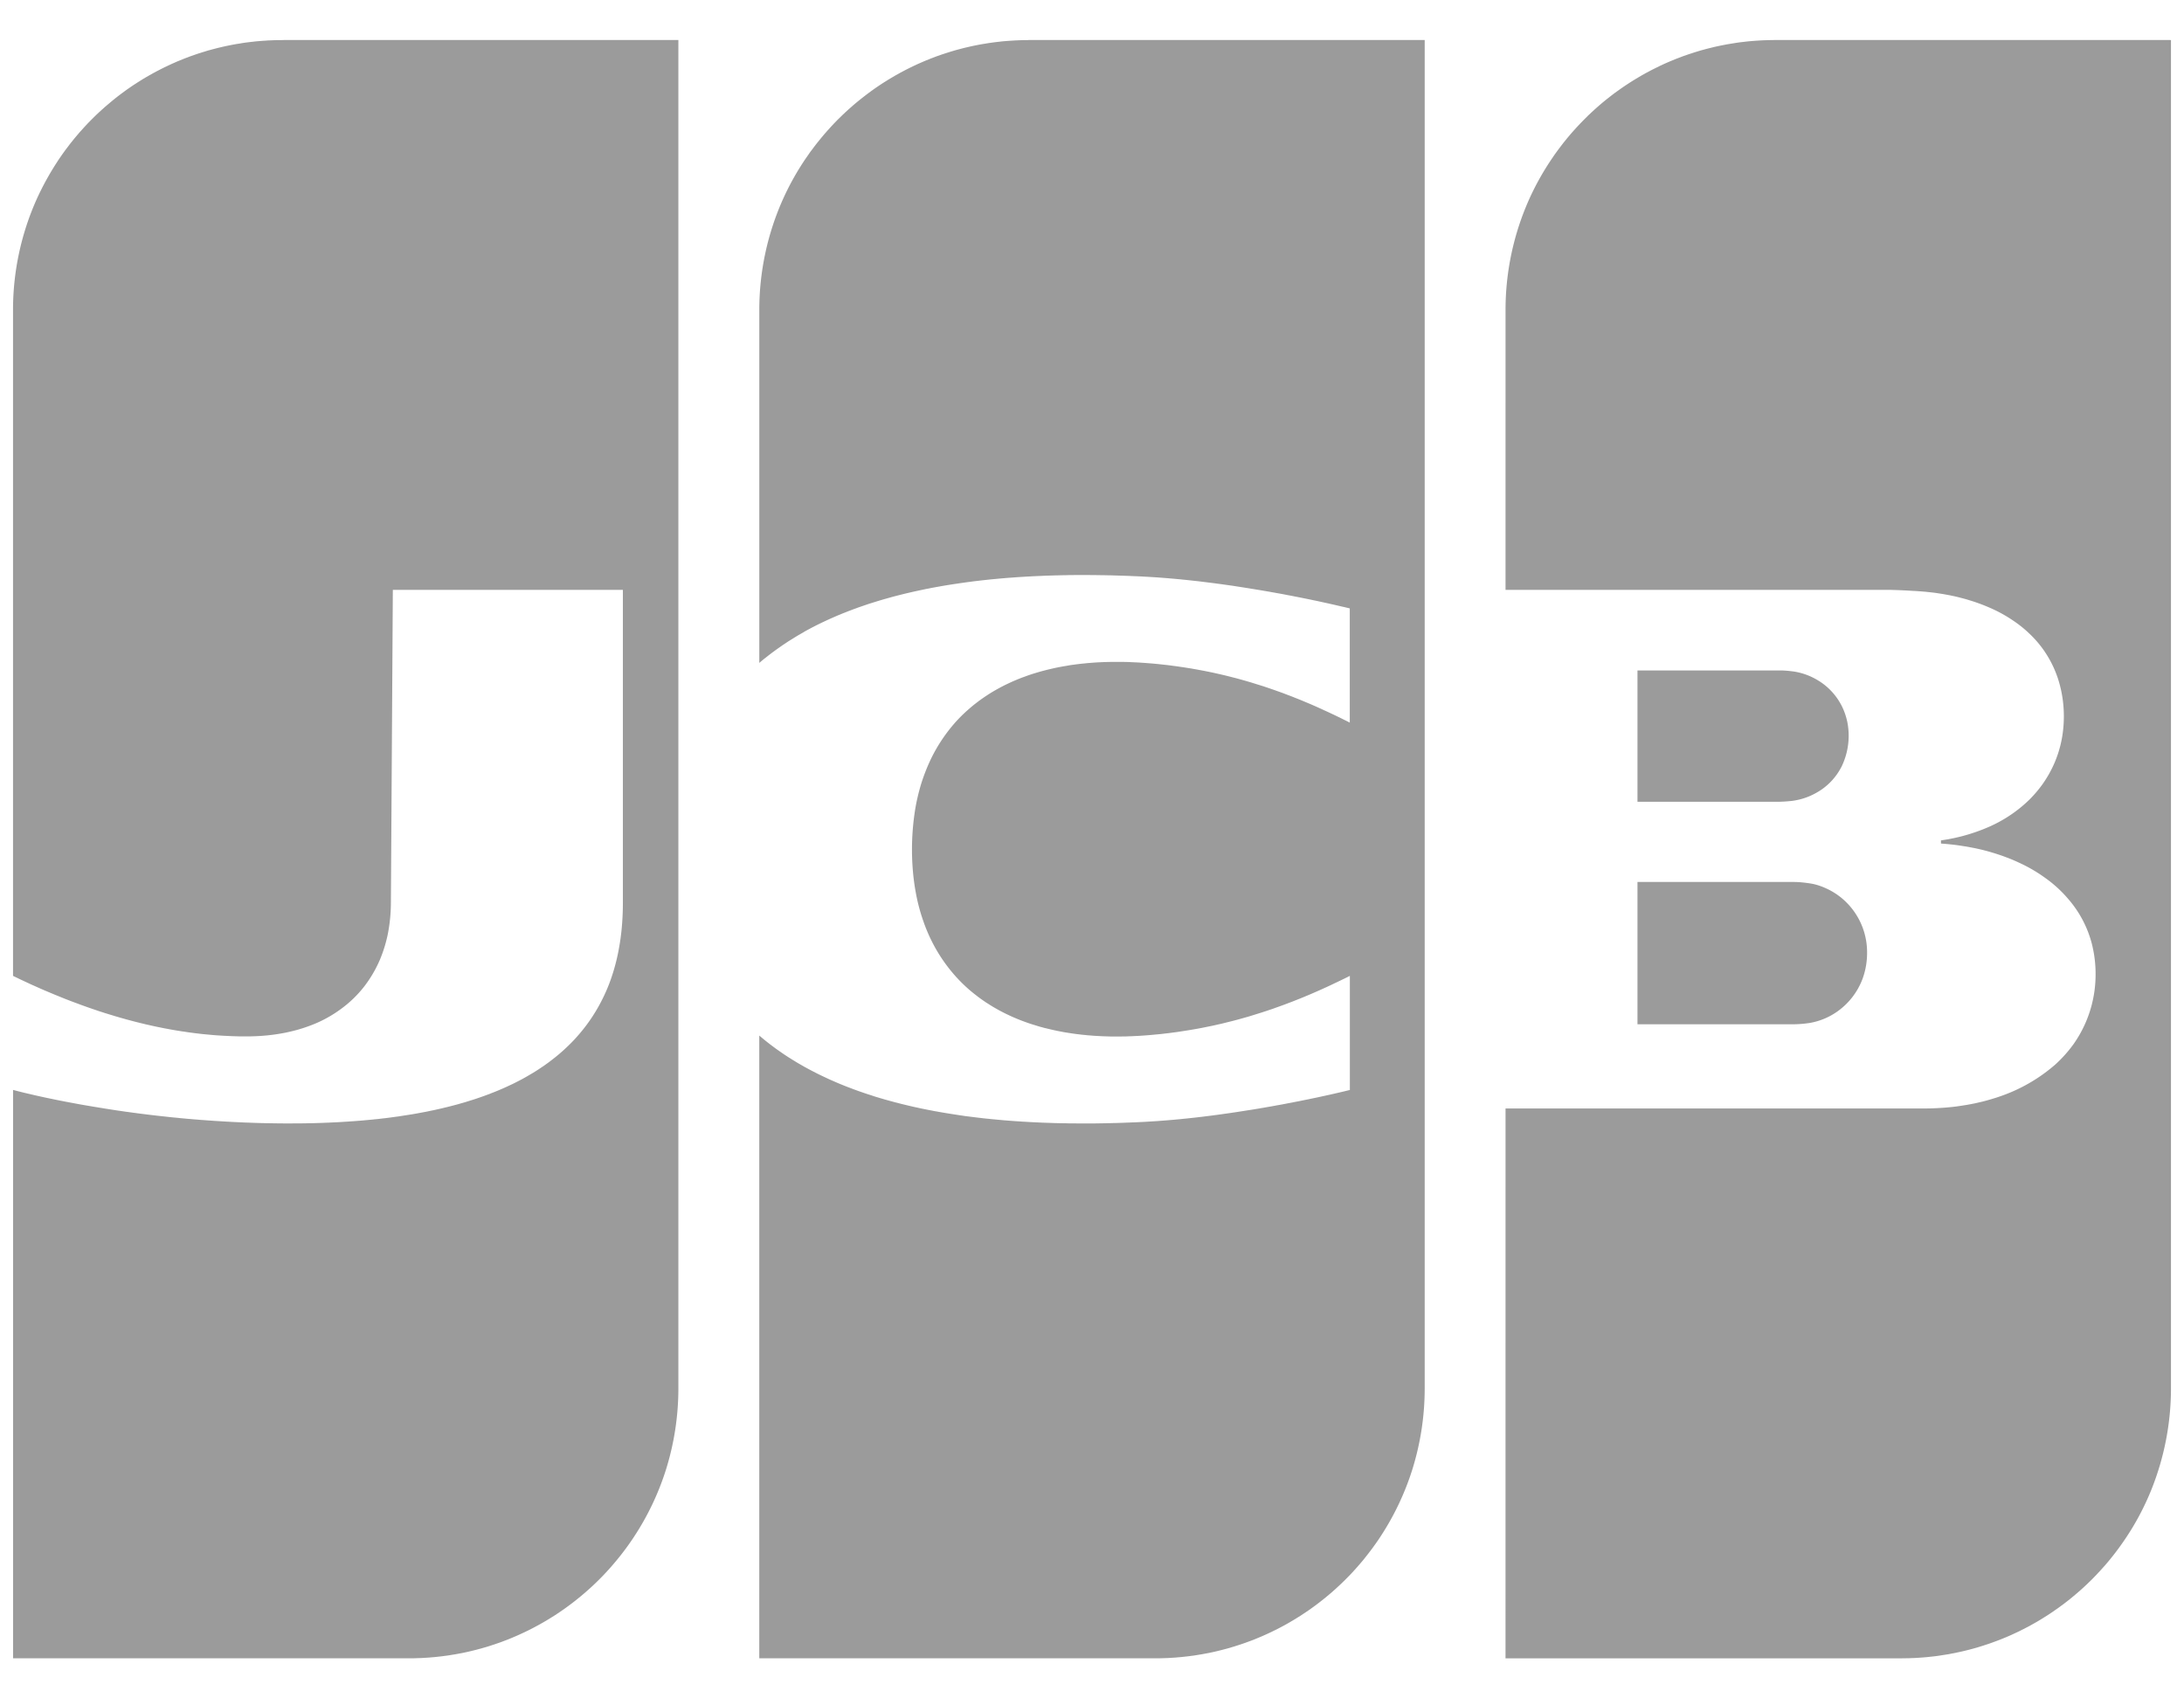 <svg width="54" height="42" xmlns="http://www.w3.org/2000/svg"><g id="Icons:-Credit-card" stroke="none" stroke-width="1" fill="none" fill-rule="evenodd"><g id="JCB-flat" transform="translate(-23 -9)" fill="#9B9B9B"><g id="Credit-Card/JCB/JCB-flat" transform="translate(23 9)"><path d="M40.487 21.81h3.883l.011.001a2.21 2.21 0 01.193.012 3.278 3.278 0 01.232.032l.026.005a1.578 1.578 0 01.321.11 1.698 1.698 0 01.58.431 1.74 1.74 0 01.431 1.169 1.86 1.86 0 01-.11.63 1.732 1.732 0 01-.643.826 1.679 1.679 0 01-.58.254l-.025.005a.82.82 0 01-.103.018 2.732 2.732 0 01-.322.026h-3.894v-3.518zm5.183-3.982a1.748 1.748 0 01-.13 1.116 1.53 1.53 0 01-.643.668 1.604 1.604 0 01-.515.182l-.015.003a1.067 1.067 0 01-.113.014 3.567 3.567 0 01-.258.016h-3.509V16.58h3.573a2.75 2.75 0 01.257.022l.049.006.015.003a1.615 1.615 0 01.387.118 1.771 1.771 0 01.257.144 1.56 1.56 0 01.644.955zM53.652.991h.026V34.34a6.746 6.746 0 01-.477 2.48 6.554 6.554 0 01-.708 1.315 6.875 6.875 0 01-.129.18l-.064.085a6.978 6.978 0 01-.193.24l-.064.075-.065.072a6.763 6.763 0 01-.129.14c-.02.023-.042.045-.064.067l-.064.066-.065.063-.064.062a6.829 6.829 0 01-.322.285l-.064.053-.065.052-.064.05-.064.049-.065.047-.064.047-.065.045-.064.045-.064.043-.065.043-.064.04a6.178 6.178 0 01-.129.08l-.064.038a6.954 6.954 0 01-.065.037l-.064.036-.064.036-.065.034a.991.991 0 00-.064.034c-.021.01-.043.02-.065.032l-.064.032-.064.03-.065.03-.064.03-.064.028-.065.028-.064.026-.065.026c-.02.009-.042.017-.064.025l-.064.024-.065.024-.064.023-.064.022-.065.021-.064.021-.065.02-.064.02-.064.018-.065.018-.064.017-.064.016-.065.016-.064.015-.065.014-.064.014-.064.013-.065.012-.064.013-.064.01-.065.01-.064.01-.065.01-.064.009-.064.007-.065.007-.064.007-.064.006-.065.005-.064.005-.065.004-.064.004-.064.002-.065.003-.064.001-.064.001-.065.001h-9.796V27.412H47.6l.065-.001.064-.001.065-.002.064-.003.064-.003.065-.004.064-.004.065-.005.064-.006.064-.006.065-.007.064-.008.064-.009.065-.01.064-.01.065-.01.064-.012c.021-.004.043-.007.064-.012l.065-.013.064-.014.064-.015.065-.015a4.933 4.933 0 00.257-.072l.065-.02a4.127 4.127 0 00.193-.066l.064-.024.065-.026.064-.026a4.096 4.096 0 001.094-.684 3.269 3.269 0 00.451-.505 2.981 2.981 0 00.45-.975 3.012 3.012 0 00.094-.765 3.026 3.026 0 00-.093-.742 2.732 2.732 0 00-.58-1.102 3.078 3.078 0 00-.58-.53 3.748 3.748 0 00-.643-.373 4.142 4.142 0 00-.193-.085l-.064-.026a4.866 4.866 0 00-.065-.024l-.064-.024a5.7 5.7 0 00-.258-.085l-.064-.019-.064-.018a4.948 4.948 0 00-.387-.09l-.064-.012-.064-.012a4.908 4.908 0 00-.065-.01l-.064-.01a5.053 5.053 0 00-.065-.01l-.064-.009-.064-.008-.065-.007-.064-.007-.064-.006-.065-.005-.06-.005v-.077l.06-.01.065-.01a5.77 5.77 0 00.064-.011l.064-.013.065-.013.064-.014a4.55 4.55 0 00.064-.015l.065-.016a4.529 4.529 0 00.708-.248 3.397 3.397 0 00.386-.205 3.365 3.365 0 00.58-.452 3.091 3.091 0 00.321-.376 2.89 2.89 0 00.322-.584 2.825 2.825 0 00.194-.785 3.044 3.044 0 000-.633 2.963 2.963 0 00-.13-.618 2.707 2.707 0 00-.321-.657 2.64 2.64 0 00-.386-.455 2.844 2.844 0 00-.387-.312 3.457 3.457 0 00-.58-.322 4.408 4.408 0 00-.514-.19l-.064-.02a4.74 4.74 0 00-.13-.035l-.064-.017a4.728 4.728 0 00-.128-.03l-.065-.013a.659.659 0 00-.064-.013l-.064-.012-.065-.012-.064-.01-.065-.01-.064-.01-.064-.008-.065-.007-.064-.007-.064-.007-.065-.005-.064-.005-.065-.005-.064-.004-.026-.001-.038-.002-.065-.004-.064-.004-.064-.003-.065-.003-.064-.003-.065-.002-.064-.002-.064-.002h-9.539V7.66a6.699 6.699 0 01.59-2.746 6.615 6.615 0 01.58-1.026c.02-.031.042-.062.064-.093l.064-.088.065-.086.064-.084.065-.08c.02-.026.042-.052.064-.078l.064-.076.065-.073.064-.071a7.147 7.147 0 01.258-.266c.02-.021.042-.043.064-.063l.064-.06.065-.06.064-.057.064-.056a6.927 6.927 0 01.194-.16l.064-.05.064-.05a6.96 6.96 0 01.129-.094l.064-.046.065-.045.064-.043.065-.043.064-.041.064-.04.065-.04.064-.038.064-.038.065-.036.064-.036.065-.034.064-.034.064-.032.065-.032.064-.032.064-.03.065-.03.064-.028.065-.028.064-.026.064-.027.065-.025.064-.024.064-.025.065-.022.064-.023.065-.021.064-.021.064-.02.065-.02.064-.019.064-.017.065-.018.064-.016.065-.016.064-.016.064-.014.065-.014.064-.013.064-.012.065-.013.064-.01.065-.011.064-.01.064-.01.065-.009.064-.007.065-.008.064-.007.064-.006.065-.005.064-.005.064-.004.065-.004.064-.003.065-.002.064-.002.064-.001.065-.001h9.785zM.322 24.133V7.661A6.698 6.698 0 01.91 4.919a6.891 6.891 0 01.514-.931c.02-.032.042-.064.064-.096l.064-.092.064-.089a6.78 6.78 0 01.065-.085c.021-.028.042-.057.064-.084l.064-.08a6.406 6.406 0 01.129-.154c.02-.025.042-.049.064-.073l.064-.072.064-.069a6.4 6.4 0 01.129-.133l.064-.064.065-.063.064-.06.064-.059.064-.057.065-.056.064-.054a6.188 6.188 0 01.321-.254l.064-.047a6.097 6.097 0 01.257-.176l.065-.042.064-.04.064-.04.064-.038.065-.037c.021-.013.043-.024.064-.036l.064-.036.065-.035.064-.033a6.6 6.6 0 01.064-.033l.064-.032.065-.031.064-.03.064-.03.064-.028.065-.029.064-.026.064-.026.064-.026.065-.024.064-.025.064-.022.065-.023.064-.022.064-.02.064-.02.065-.02.064-.02c.021-.005.043-.01.064-.017l.064-.017.065-.017.064-.016.064-.015.064-.015.065-.014.064-.013.064-.013.064-.012.065-.011.064-.01.064-.011.064-.01.065-.008.064-.008.064-.007.065-.008.064-.006.064-.005.064-.005.065-.004L6.629 1l.064-.002.064-.003.065-.002.064-.001h.064L7.014.99h9.759v33.35a6.737 6.737 0 01-.312 2.02 6.674 6.674 0 01-1.35 2.384l-.064.072-.064.07-.064.068a6.797 6.797 0 01-.257.254l-.065.06-.064.057-.064.057-.064.054-.065.055-.064.051-.064.052-.064.049-.065.049c-.02.016-.043.031-.064.047l-.064.046-.064.045-.065.044-.064.043-.064.042-.065.04-.064.04-.064.038-.064.038-.065.037a5.804 5.804 0 01-.128.07l-.064.034-.065.034-.064.032-.064.031-.064.03-.065.03-.064.029-.064.028-.064.027-.065.027-.064.026-.064.024-.065.025-.064.023-.064.022-.064.022-.065.021-.064.021-.064.02-.064.018-.065.019-.064.017-.064.017-.064.016-.065.016-.064.015-.064.014-.064.014-.065.012-.064.012-.064.012-.065.01-.064.011-.064.01-.064.008-.065.009-.064.007-.064.007-.064.007-.065.005-.064.006-.064.004-.064.004-.065.004-.064.002-.064.002-.064.002h-.065l-.06.001H.323V26.953l.138.036.064.016.064.016.064.015.065.015.064.015.064.015.065.015.064.014.064.014.064.014.065.014.064.013.064.013.064.014.065.013.064.013.064.012.064.013.065.012.064.012.064.012.064.012.065.012.064.012.064.011.064.011.065.011.064.011.064.011.065.01.064.011.064.01.064.011.065.01.064.01.064.01.064.01.065.01.064.009.064.009.064.01.065.008.064.009.064.009.064.008.065.009.064.008.064.008.064.008.065.008.064.008.064.007.065.008.064.007.064.007.064.007.065.007.064.007.064.007.064.006.065.006.064.007.064.006.064.006.065.006.064.005.064.006.065.005.064.005.064.006.064.004.065.005.064.005.064.004.064.005.065.004.064.004.064.004.064.004.065.004.064.003.064.004.064.003.065.003.064.003.064.003.064.003.065.002.064.002.064.003.065.002.064.002.064.002.064.001.065.002.064.001.064.001.064.001.065.001.064.001h.064l.064.001H7.4l.064-.001.065-.001.064-.001.064-.002h.064l.065-.002.064-.002.064-.002.064-.002.065-.003.064-.002.064-.003.064-.003.065-.003.064-.003.064-.004.064-.004.065-.004.064-.004.064-.005.065-.004.064-.005.064-.005.064-.005.065-.006.064-.006.064-.006.064-.006.065-.007.064-.006.064-.007.064-.008.065-.007.064-.008.064-.008.064-.009.065-.009.064-.008.064-.01.064-.01.065-.01.064-.01.064-.01.065-.011.064-.011.064-.012.064-.012.065-.012.064-.012.064-.014.064-.013.065-.013.064-.015.064-.014.064-.015.065-.016.064-.015.064-.016.064-.017.065-.017.064-.017.064-.019.065-.018.064-.019.064-.02.064-.02.065-.02.064-.021.064-.022.064-.022.065-.023.064-.024.064-.023.064-.026.065-.025.064-.026.064-.027.064-.027.065-.029.064-.029.064-.03.065-.03.064-.032c.022-.01.043-.022.064-.033.022-.01.043-.022.064-.033l.065-.034a6.082 6.082 0 00.192-.11l.065-.038.064-.04.064-.041.064-.043.065-.043.064-.046.064-.046.064-.049a4.757 4.757 0 00.193-.155l.065-.056.064-.058.064-.06a4.217 4.217 0 00.129-.127l.064-.067.064-.072a4.154 4.154 0 00.578-.838 4.293 4.293 0 00.322-.796 4.939 4.939 0 00.128-.54c.028-.152.049-.306.065-.461.021-.218.032-.44.032-.664v-7.739H9.713l-.048 7.739a4.071 4.071 0 01-.08.792 3.444 3.444 0 01-.193.618 3.06 3.06 0 01-.385.657 2.86 2.86 0 01-.579.56 3.095 3.095 0 01-.771.414 3.798 3.798 0 01-.321.104l-.065.017a3.902 3.902 0 01-.385.08l-.064.01a4.78 4.78 0 01-.129.017l-.064.007a.692.692 0 01-.064.006l-.065.006a4.92 4.92 0 01-.128.008l-.064.003-.065.002-.064.002h-.257l-.064-.002-.065-.002-.064-.002-.064-.003-.064-.003-.065-.003-.064-.004-.064-.004-.064-.004-.065-.005-.064-.006-.064-.006-.064-.006-.065-.006-.064-.007-.064-.008-.064-.007-.065-.009-.064-.008-.064-.009-.065-.01-.064-.009-.064-.01-.064-.01-.065-.011-.064-.011-.064-.012-.064-.012-.065-.012-.064-.013-.064-.013-.064-.013-.065-.014-.064-.014-.064-.015-.065-.014-.064-.016-.064-.015-.064-.016-.065-.016-.064-.017-.064-.017-.064-.017-.065-.018-.064-.018-.064-.018-.064-.019-.065-.019-.064-.02-.064-.019-.064-.02-.065-.02-.064-.021-.064-.02-.064-.022-.065-.022-.064-.022-.064-.022-.065-.023-.064-.023-.064-.023-.064-.024-.065-.024-.064-.024-.064-.024-.064-.025-.065-.025-.064-.026-.064-.026-.064-.026-.065-.026-.064-.027-.064-.027-.064-.027-.065-.027-.064-.028-.064-.028-.064-.029-.065-.029-.064-.028-.064-.03-.065-.03-.064-.03-.064-.03-.064-.03a25.058 25.058 0 01-.138-.066zm18.59-7.855a6.048 6.048 0 00-.138.115V7.661a6.7 6.7 0 01.588-2.742 6.612 6.612 0 01.578-1.026l.065-.093c.02-.03.042-.059.064-.088l.064-.086.064-.083.065-.08a6.485 6.485 0 01.128-.154l.064-.073.065-.072a6.547 6.547 0 01.128-.137l.064-.066.065-.063.064-.063.064-.06.065-.06.064-.056.064-.057.064-.054a7.75 7.75 0 01.322-.253 6.186 6.186 0 01.385-.265l.065-.04c.02-.014.042-.027.064-.04l.064-.038.064-.038.065-.036.064-.036.064-.034.064-.034.065-.033.064-.032.064-.031.064-.03.065-.03.064-.028.064-.028.064-.027.065-.026.064-.026.064-.024.065-.025.064-.022.064-.023.064-.021.065-.021.064-.02.064-.02.064-.019.065-.018.064-.017.064-.017.064-.016.065-.015.064-.015.064-.014.065-.013.064-.013.064-.012.064-.011.065-.01.064-.011.064-.009.064-.009.065-.008.064-.007.064-.008.064-.006.065-.005.064-.005.064-.004.065-.004c.02-.002.042-.002.064-.003l.064-.003.064-.002.065-.001h.064L25.43.99h9.796v33.35a6.73 6.73 0 01-.312 2.019 6.67 6.67 0 01-.771 1.624l-.064.097a6.98 6.98 0 01-.322.434c-.02.027-.042.053-.064.08l-.064.075a6.51 6.51 0 01-.064.074l-.065.073-.064.07-.064.068-.064.065a6.644 6.644 0 01-.129.128l-.064.06-.065.06c-.02.02-.042.039-.064.058l-.064.057-.064.054-.065.054c-.02.018-.042.035-.064.052l-.064.051-.064.05-.065.049-.064.047-.064.046-.064.045-.065.044-.064.042-.064.043-.065.04-.064.04-.064.038-.064.038a6.889 6.889 0 01-.065.037l-.064.036-.064.034-.064.034-.065.034-.064.031-.064.032-.064.03-.065.03-.064.029-.064.028-.065.027-.064.027-.064.026-.064.024-.065.024-.064.024-.064.022-.064.022-.065.021-.064.02c-.021.008-.043.014-.064.02l-.064.02-.065.018a5.447 5.447 0 01-.064.017l-.064.017-.064.016-.065.016-.064.015-.064.014-.065.014-.064.012-.064.012-.064.012-.065.01-.064.011-.064.01-.064.008-.065.009-.064.007-.064.007-.064.007-.065.005-.064.006-.064.004-.065.004-.064.004-.064.002-.064.002-.065.002h-.064l-.06.001h-9.782v-15.4a6.188 6.188 0 00.267.217l.064.048.064.048a6.595 6.595 0 00.129.091l.064.044a6.4 6.4 0 00.064.043l.064.042.065.04c.02.014.042.027.064.04l.064.04.064.038.065.037.064.037.064.035.065.035.064.034.064.033.064.033.065.032.064.031.064.03.064.03.065.03.064.028.064.028.064.028.065.027.064.026.064.026.065.025.064.024.064.025.064.023.065.024.064.022.064.022.064.022.065.021.064.02.064.022.064.02.065.019.064.019.064.019.065.018.064.018.064.017.064.018.065.016.064.017.064.016.064.015.065.016.064.015.064.015.064.014.065.014.064.014.064.013.064.013.065.013.064.012.064.013.065.011.064.012.064.011.064.011.065.011.064.01.064.01.064.01.065.01.064.01.064.009.064.01.065.008.064.008.064.008.065.008.064.008.064.007.064.008.065.007.064.006.064.007.064.006.065.006.064.006.064.006.064.006.065.005.064.005.064.005.065.005.064.004.064.004.064.005.065.003.064.004.064.004.064.003.065.003.064.003.064.003.064.003.065.002.064.002.064.002.065.003.064.001.064.002.064.001.065.001.064.001.064.002h.129l.064.001h.45l.064-.001.064-.001.065-.001.064-.001.064-.002.064-.001.065-.002.064-.001.064-.002.064-.002.065-.002.064-.003.064-.002.064-.003.065-.002.064-.003.031-.001.033-.002.065-.003.064-.003.064-.004.064-.004.065-.004.064-.004.064-.004.064-.005.065-.005.064-.005.064-.005.064-.006.065-.005.064-.006.064-.006.065-.006.064-.007.064-.006.064-.007.065-.007.064-.007.064-.007.064-.008.065-.007.064-.008.064-.008.064-.008.065-.008.064-.009.064-.008.065-.009.064-.009.064-.009.064-.009.065-.009.064-.01.064-.009.064-.01.065-.01.064-.01.064-.01.064-.01.065-.01.064-.01.064-.011.064-.01.065-.012.064-.01.064-.012.065-.011.064-.011.064-.012.064-.012.065-.011.064-.012.064-.012.064-.013.065-.012.064-.012.064-.013.064-.012.065-.013.064-.013.064-.013.065-.013.064-.014.064-.013.064-.013.065-.014.064-.014.064-.014.064-.014.065-.014.064-.015.064-.014.064-.015.065-.015.064-.015.064-.015.065-.016.063-.015v-2.822l-.063.032-.065.032-.064.031-.064.031-.065.031-.064.03-.064.031-.064.03-.065.03-.064.029-.064.029-.064.029-.065.028-.064.028-.064.028-.064.027-.065.027-.064.027-.064.026-.065.026-.064.025-.064.026-.064.024-.065.025-.064.024-.064.024-.064.023-.065.023-.064.023-.064.023-.064.021-.065.022-.064.021-.064.021-.065.02-.064.02-.064.02-.064.02-.065.02-.064.018-.064.018-.064.018-.065.018-.064.017-.064.017-.064.016-.065.016-.064.016-.064.016-.064.015-.065.014-.064.015-.064.014-.065.013-.064.013-.064.013-.064.013-.065.012-.064.012-.064.011-.064.011-.065.011-.064.01-.064.01-.064.01-.065.01-.064.009-.064.008-.065.009-.064.008-.064.007-.064.008-.065.007-.064.006-.064.006-.064.006-.065.006-.064.005-.039.003-.025.002-.064.004-.065.005-.064.003-.064.003-.065.003-.064.002-.064.003h-.064l-.065.002h-.257l-.064-.002-.064-.002-.064-.002-.065-.003-.064-.004-.064-.003-.065-.005-.064-.005-.064-.005-.064-.007-.065-.006-.064-.008-.064-.007-.064-.009-.065-.009-.064-.01-.064-.01-.064-.01-.065-.013-.064-.012-.064-.013-.064-.014-.065-.015-.064-.015-.064-.016a.778.778 0 01-.065-.017l-.064-.017-.064-.019-.064-.02a5.646 5.646 0 01-.129-.04l-.064-.022-.064-.023-.065-.024-.064-.025-.064-.026-.064-.027-.065-.028-.064-.03-.064-.03a4.798 4.798 0 01-.129-.065l-.064-.034-.064-.036-.065-.037a4.766 4.766 0 01-.128-.08l-.064-.04-.065-.045a3.967 3.967 0 01-.128-.092l-.064-.05a4.296 4.296 0 01-.065-.051l-.064-.053a3.826 3.826 0 01-.45-.455 3.964 3.964 0 01-.45-.667 4.044 4.044 0 01-.257-.588 4.604 4.604 0 01-.193-.736 5.535 5.535 0 01-.064-.472 6.256 6.256 0 01.064-1.627 5.077 5.077 0 01.129-.54 4.636 4.636 0 01.257-.658 3.99 3.99 0 01.514-.794 3.57 3.57 0 01.386-.398l.064-.056.064-.054a4.3 4.3 0 01.129-.1c.02-.017.042-.032.064-.048l.064-.045.065-.044.064-.042a3.942 3.942 0 01.128-.079l.065-.037.064-.036.064-.034a4.845 4.845 0 01.129-.065l.064-.03.064-.03.065-.028.064-.027.064-.026.064-.025.065-.023.064-.024.064-.022a5.667 5.667 0 01.193-.06l.064-.019.064-.017.065-.017.064-.016.064-.015.065-.015.064-.014.064-.013.064-.012.065-.012.064-.01.064-.012.064-.01.065-.008.064-.009.064-.008.064-.007.065-.006.064-.007.064-.005.064-.005.065-.005.064-.004.064-.003.065-.003.064-.002.064-.002.064-.001.065-.001h.192l.065.001.064.001.064.002.064.003.065.003.064.003.064.003.065.005.064.004.025.002.039.003.064.005.065.005.064.006.064.006.064.007.065.007.064.007.064.007.064.008.065.009.064.008.064.009.065.01.064.009.064.01.064.01.065.01.064.012.064.011.064.012.065.012.064.012.064.013.064.013.065.013.064.014.064.015.065.014.064.015.064.015.064.016.065.016.064.017.064.016.064.017.065.018.064.018.064.018.064.019.065.019.064.02.064.02.064.02.065.02.064.02.064.022.065.022.064.022.064.022.064.023.065.023.064.023.064.024.064.025.065.024.064.025.064.026.064.025.065.026.064.027.064.027.065.027.064.027.064.028.064.028.065.029.064.029.064.03.064.029.065.03.064.03.064.03.064.031.065.031.064.032.064.032.065.032.063.032v-2.824l-.063-.015-.065-.016L33.18 15l-.064-.015-.065-.015-.064-.015-.064-.014-.064-.015-.065-.014-.064-.014-.064-.014-.064-.014-.065-.014-.064-.013-.064-.014-.064-.013-.065-.013-.064-.013-.064-.013-.065-.013-.064-.012-.064-.013-.064-.012-.065-.012-.064-.013-.064-.012-.064-.012-.065-.011-.064-.012-.064-.011-.064-.012-.065-.011-.064-.011-.064-.011-.065-.011-.064-.01-.064-.011-.064-.01-.065-.011-.064-.01-.064-.01-.064-.01-.065-.01-.064-.01-.064-.01-.064-.009-.065-.009-.064-.009-.064-.009-.064-.009-.065-.008-.064-.009-.064-.008-.065-.008-.064-.008-.064-.008-.064-.008-.065-.008-.064-.007-.064-.007-.064-.007-.065-.007-.064-.007-.064-.006-.064-.007-.065-.006-.064-.006-.064-.006-.065-.005-.064-.006-.064-.005-.064-.005-.065-.005-.064-.005-.064-.004-.064-.004-.065-.004-.064-.004-.064-.003-.064-.004-.065-.003-.033-.001-.031-.002-.064-.002-.065-.003-.064-.003-.064-.002-.064-.002-.065-.002-.064-.002-.064-.002-.064-.002-.065-.002-.064-.001-.064-.001-.064-.002h-.065l-.064-.001-.064-.001h-.065l-.064-.001h-.385l-.065.001h-.064l-.064.002-.064.001-.065.001-.064.002-.064.001-.064.002-.065.002-.064.002-.064.002-.065.003-.064.003-.064.002-.064.003-.065.003-.064.004-.064.003-.064.004-.065.004-.064.004-.064.004-.064.005-.065.005-.064.004-.064.005-.065.006-.064.005-.064.006-.064.006-.065.006-.064.006-.064.007-.064.007-.065.007-.064.007-.064.008-.064.007-.065.008-.064.009-.064.008-.065.009-.064.009-.064.009-.064.01-.065.009-.064.01-.064.01-.064.01-.065.011-.064.011-.064.012-.064.011-.065.012-.064.012-.064.013-.065.012-.064.014-.064.013-.064.014-.065.014-.064.014-.064.015-.064.015-.065.015-.064.016-.064.016-.064.016-.065.017-.064.017-.064.018-.064.018-.065.018-.064.019-.064.019-.065.02-.064.02-.064.02-.064.02-.065.022-.064.022-.064.022-.064.022-.065.024-.064.023-.064.025-.064.024-.065.026-.064.025-.064.027-.065.026-.064.028-.064.028-.064.028-.065.03-.064.03-.064.03-.064.031-.065.032-.064.033-.064.033-.064.034-.065.035-.064.036a6.73 6.73 0 00-.064.036l-.065.037a7.55 7.55 0 00-.128.078l-.064.04a7.398 7.398 0 00-.065.04l-.064.043-.064.042-.064.045a7.574 7.574 0 00-.129.091l-.064.047a6.772 6.772 0 00-.193.15z" id="Shape"/></g></g></g></svg>